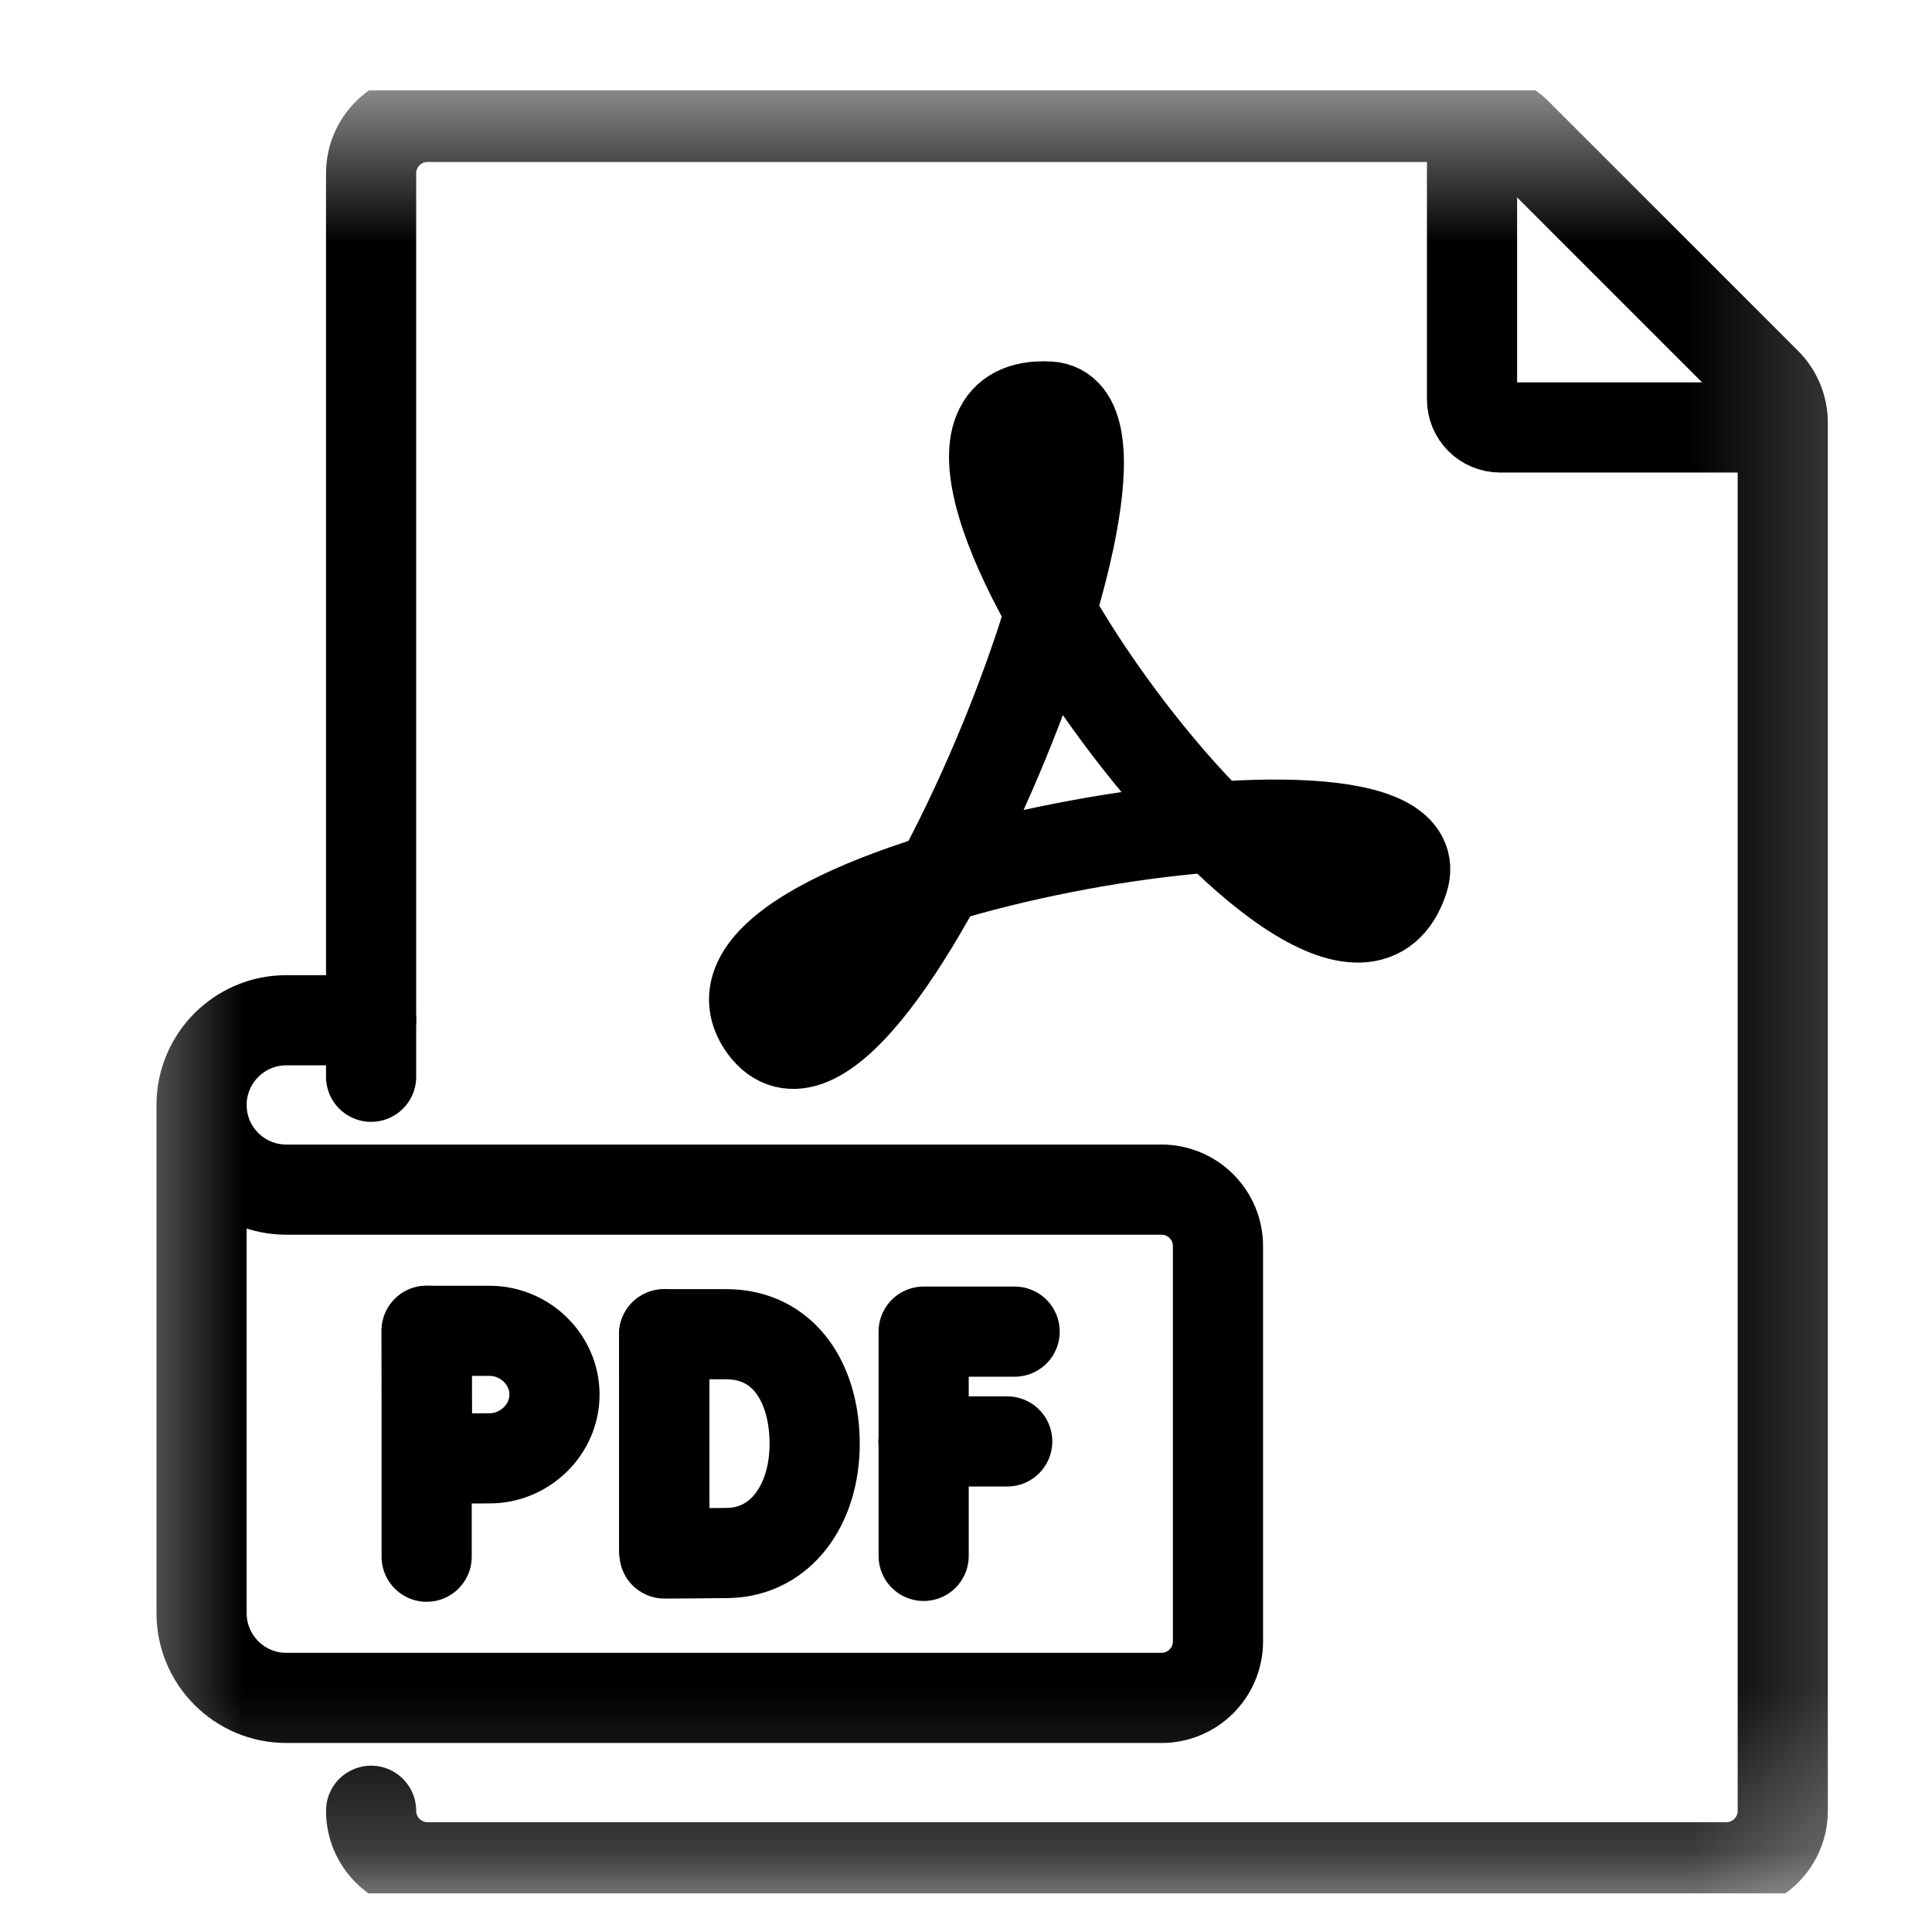 <svg width="12" height="12" viewBox="0 0 12 12" fill="none" xmlns="http://www.w3.org/2000/svg">
<g clip-path="url(#clip0_840_1472)">
<mask id="mask0_840_1472" style="mask-type:luminance" maskUnits="userSpaceOnUse" x="0" y="0" width="12" height="12">
<path d="M0.562 0.561H11.762V11.761H0.562V0.561Z" fill="white"/>
</mask>
<g mask="url(#mask0_840_1472)">
<path d="M2.305 11.247C2.305 11.441 2.462 11.598 2.656 11.598H10.722C10.916 11.598 11.073 11.441 11.073 11.247V2.625C11.073 2.532 11.036 2.443 10.97 2.377L9.422 0.829C9.356 0.763 9.267 0.726 9.174 0.726H2.656C2.462 0.726 2.305 0.883 2.305 1.077V6.688" stroke="black" stroke-width="0.56" stroke-miterlimit="10" stroke-linecap="round" stroke-linejoin="round"/>
<path d="M9.143 0.726V2.48C9.143 2.577 9.221 2.655 9.318 2.655H11.072" stroke="black" stroke-width="0.56" stroke-miterlimit="10" stroke-linecap="round" stroke-linejoin="round"/>
<path d="M6.302 8.271H5.737V9.664" stroke="black" stroke-width="0.56" stroke-miterlimit="10" stroke-linecap="round" stroke-linejoin="round"/>
<path d="M5.736 8.953H6.256" stroke="black" stroke-width="0.56" stroke-miterlimit="10" stroke-linecap="round" stroke-linejoin="round"/>
<path d="M4.125 8.288V9.626" stroke="black" stroke-width="0.56" stroke-miterlimit="10" stroke-linecap="round" stroke-linejoin="round"/>
<path d="M5.06 8.968C5.06 9.343 4.852 9.64 4.521 9.646C4.411 9.648 4.127 9.649 4.127 9.649C4.127 9.649 4.126 9.156 4.126 8.967C4.126 8.811 4.125 8.287 4.125 8.287H4.51C4.872 8.287 5.06 8.593 5.06 8.968Z" stroke="black" stroke-width="0.56" stroke-miterlimit="10" stroke-linecap="round" stroke-linejoin="round"/>
<path d="M2.65 8.266V9.669" stroke="black" stroke-width="0.56" stroke-miterlimit="10" stroke-linecap="round" stroke-linejoin="round"/>
<path d="M3.444 8.662C3.444 8.88 3.259 9.058 3.041 9.058C2.932 9.058 2.653 9.059 2.653 9.059C2.653 9.059 2.651 8.772 2.651 8.662C2.651 8.571 2.65 8.266 2.65 8.266H3.041C3.259 8.266 3.444 8.443 3.444 8.662Z" stroke="black" stroke-width="0.56" stroke-miterlimit="10" stroke-linecap="round" stroke-linejoin="round"/>
<path d="M4.732 6.36C4.152 5.464 8.988 4.635 8.717 5.463C8.3 6.734 5.149 2.451 6.516 2.525C7.307 2.568 5.341 7.3 4.732 6.36Z" stroke="black" stroke-width="0.56" stroke-miterlimit="10" stroke-linecap="round" stroke-linejoin="round"/>
<path d="M1.252 6.863V10.02C1.252 10.31 1.488 10.546 1.778 10.546H7.214C7.408 10.546 7.565 10.389 7.565 10.195V7.74C7.565 7.546 7.408 7.389 7.214 7.389H1.778C1.488 7.389 1.252 7.154 1.252 6.863ZM1.252 6.863C1.252 6.573 1.488 6.337 1.778 6.337H2.305" stroke="black" stroke-width="0.56" stroke-miterlimit="10" stroke-linecap="round" stroke-linejoin="round"/>
</g>
</g>
<defs>
<clipPath id="clip0_840_1472">
<rect width="11.2" height="11.2" fill="white" transform="translate(0.56 0.56)"/>
</clipPath>
</defs>
</svg>
